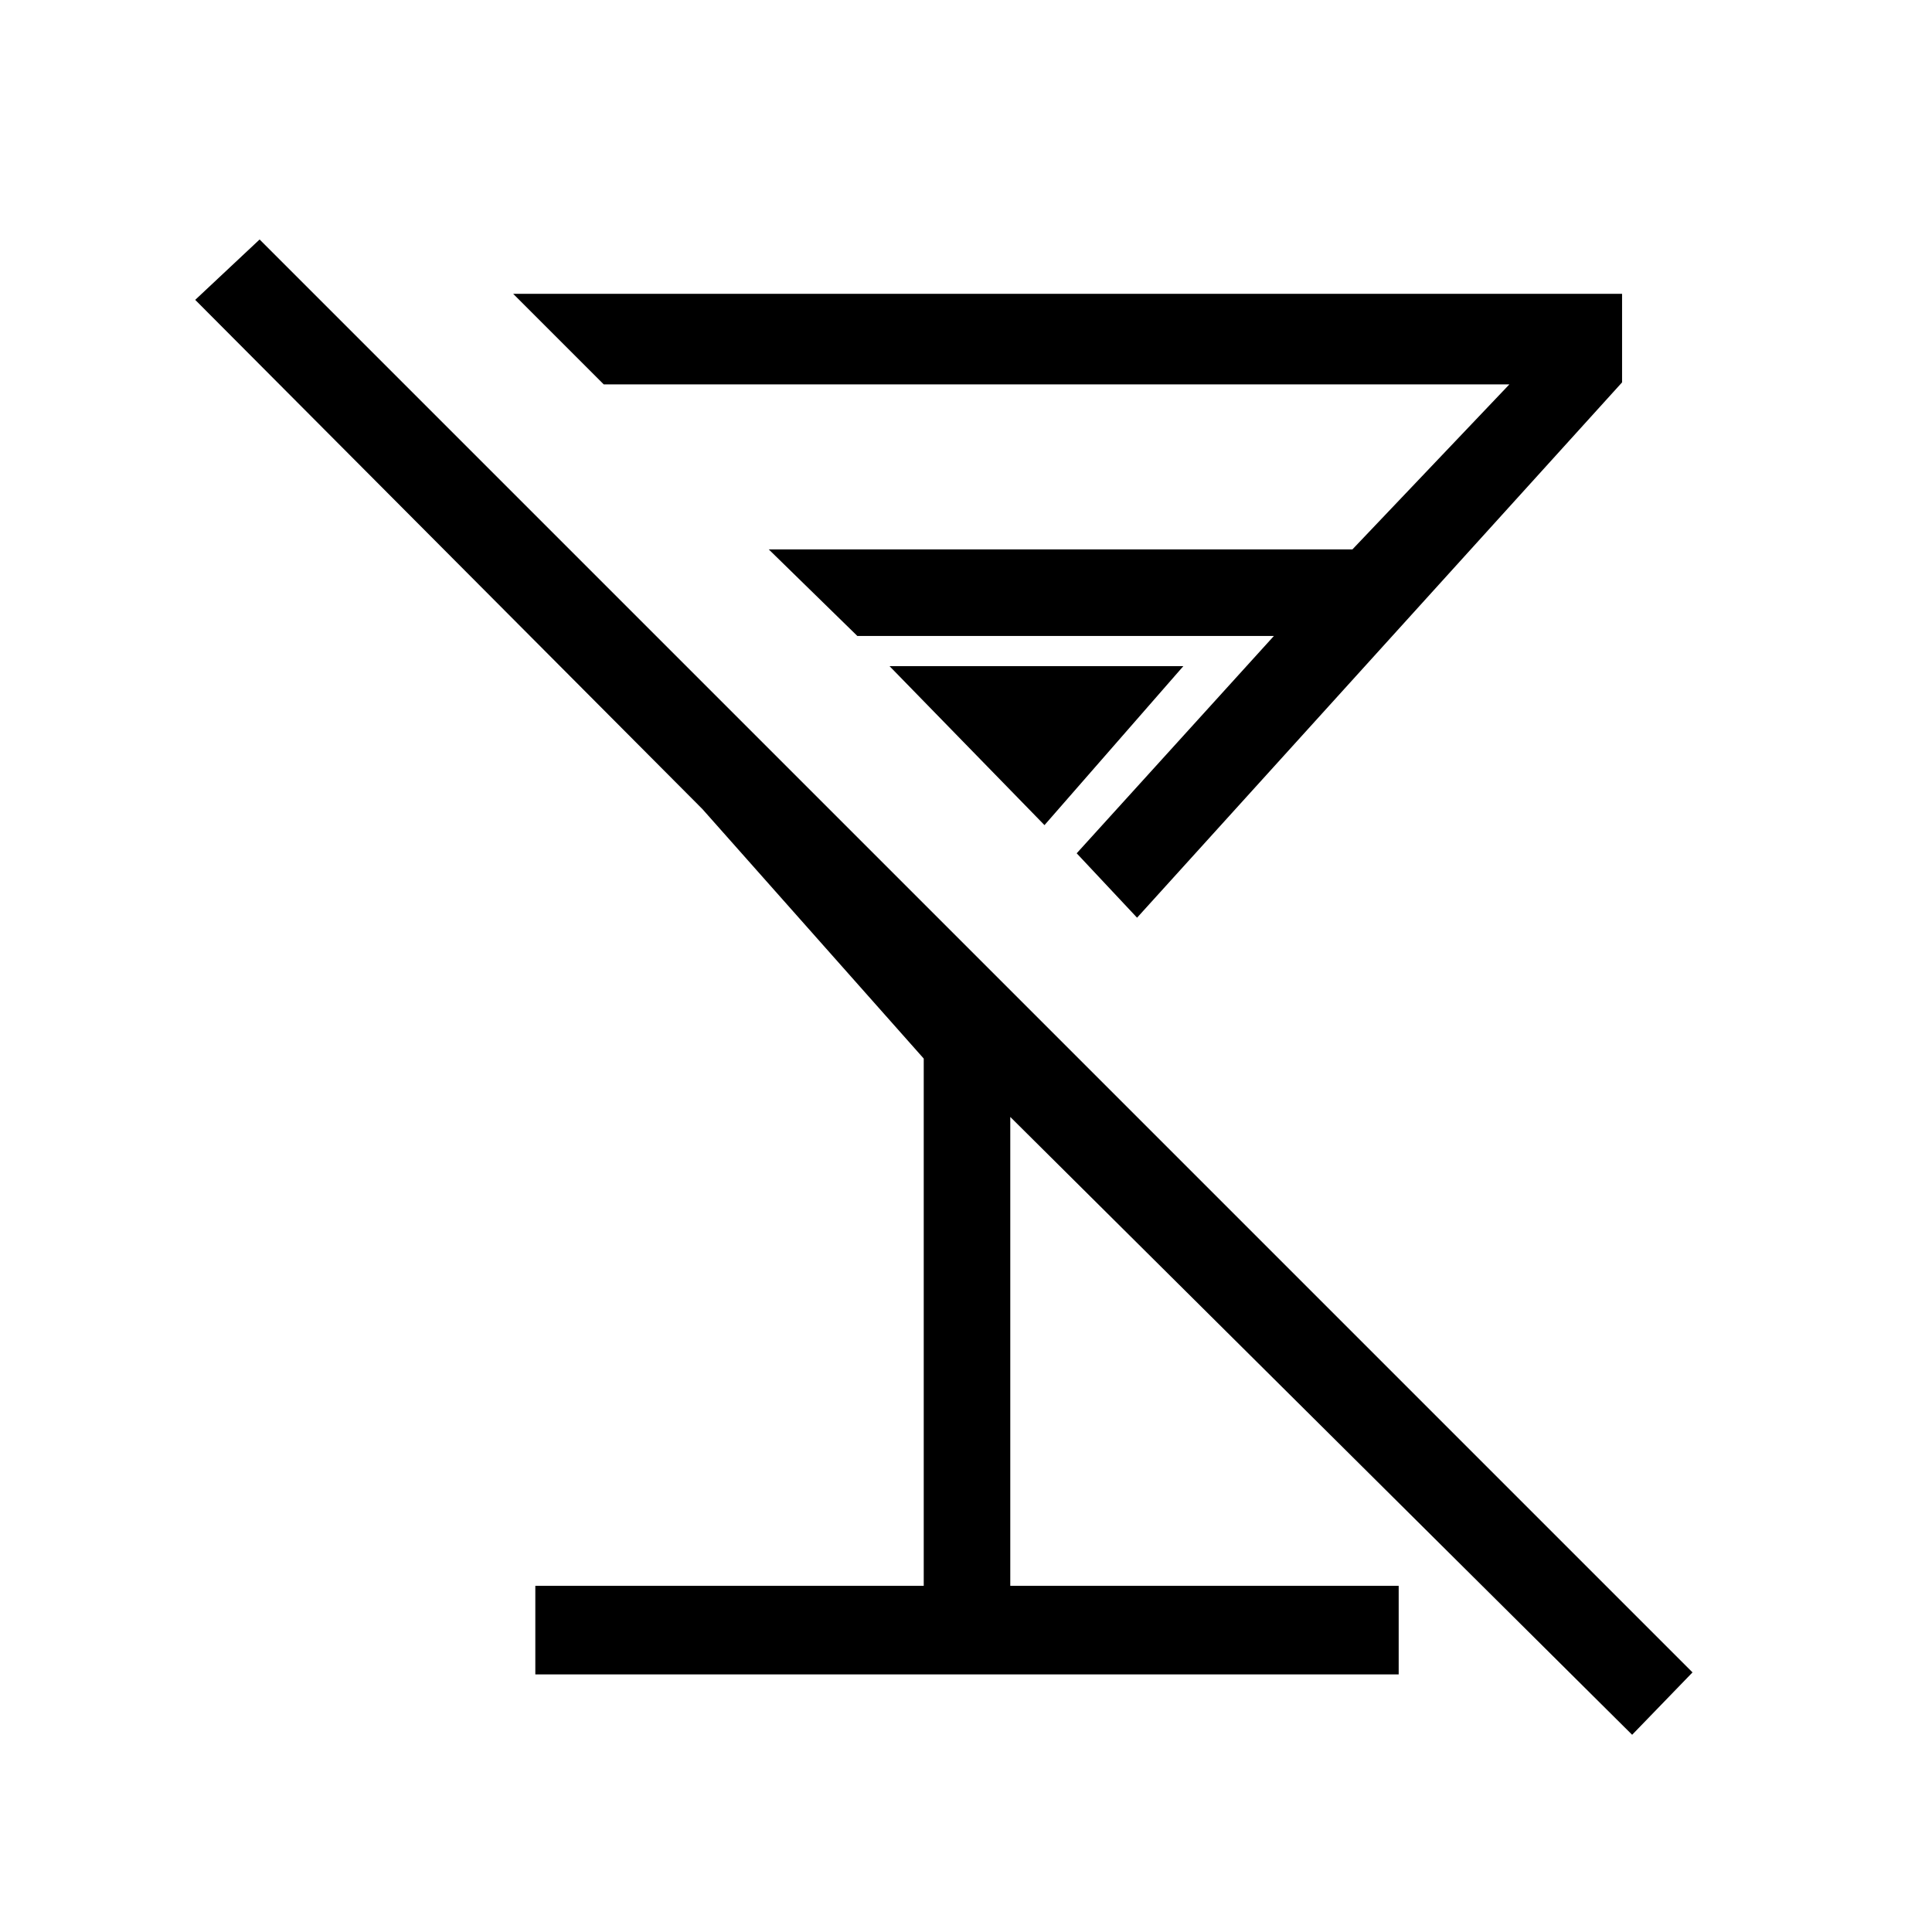 <svg xmlns="http://www.w3.org/2000/svg" height="48" width="48"><path d="M6.45 5.95 42.05 41.55 40.55 43.1 25.1 27.75V39.4H34.75V41.6H13.3V39.4H22.95V26.3L17.45 20.1L4.85 7.45ZM12.75 7.3H40.3V9.5L28.25 22.8L26.75 21.2L31.65 15.8H21.3L19.1 13.65H33.6L37.5 9.55H15ZM22.1 16.55H29.4L25.95 20.5Z"/></svg>